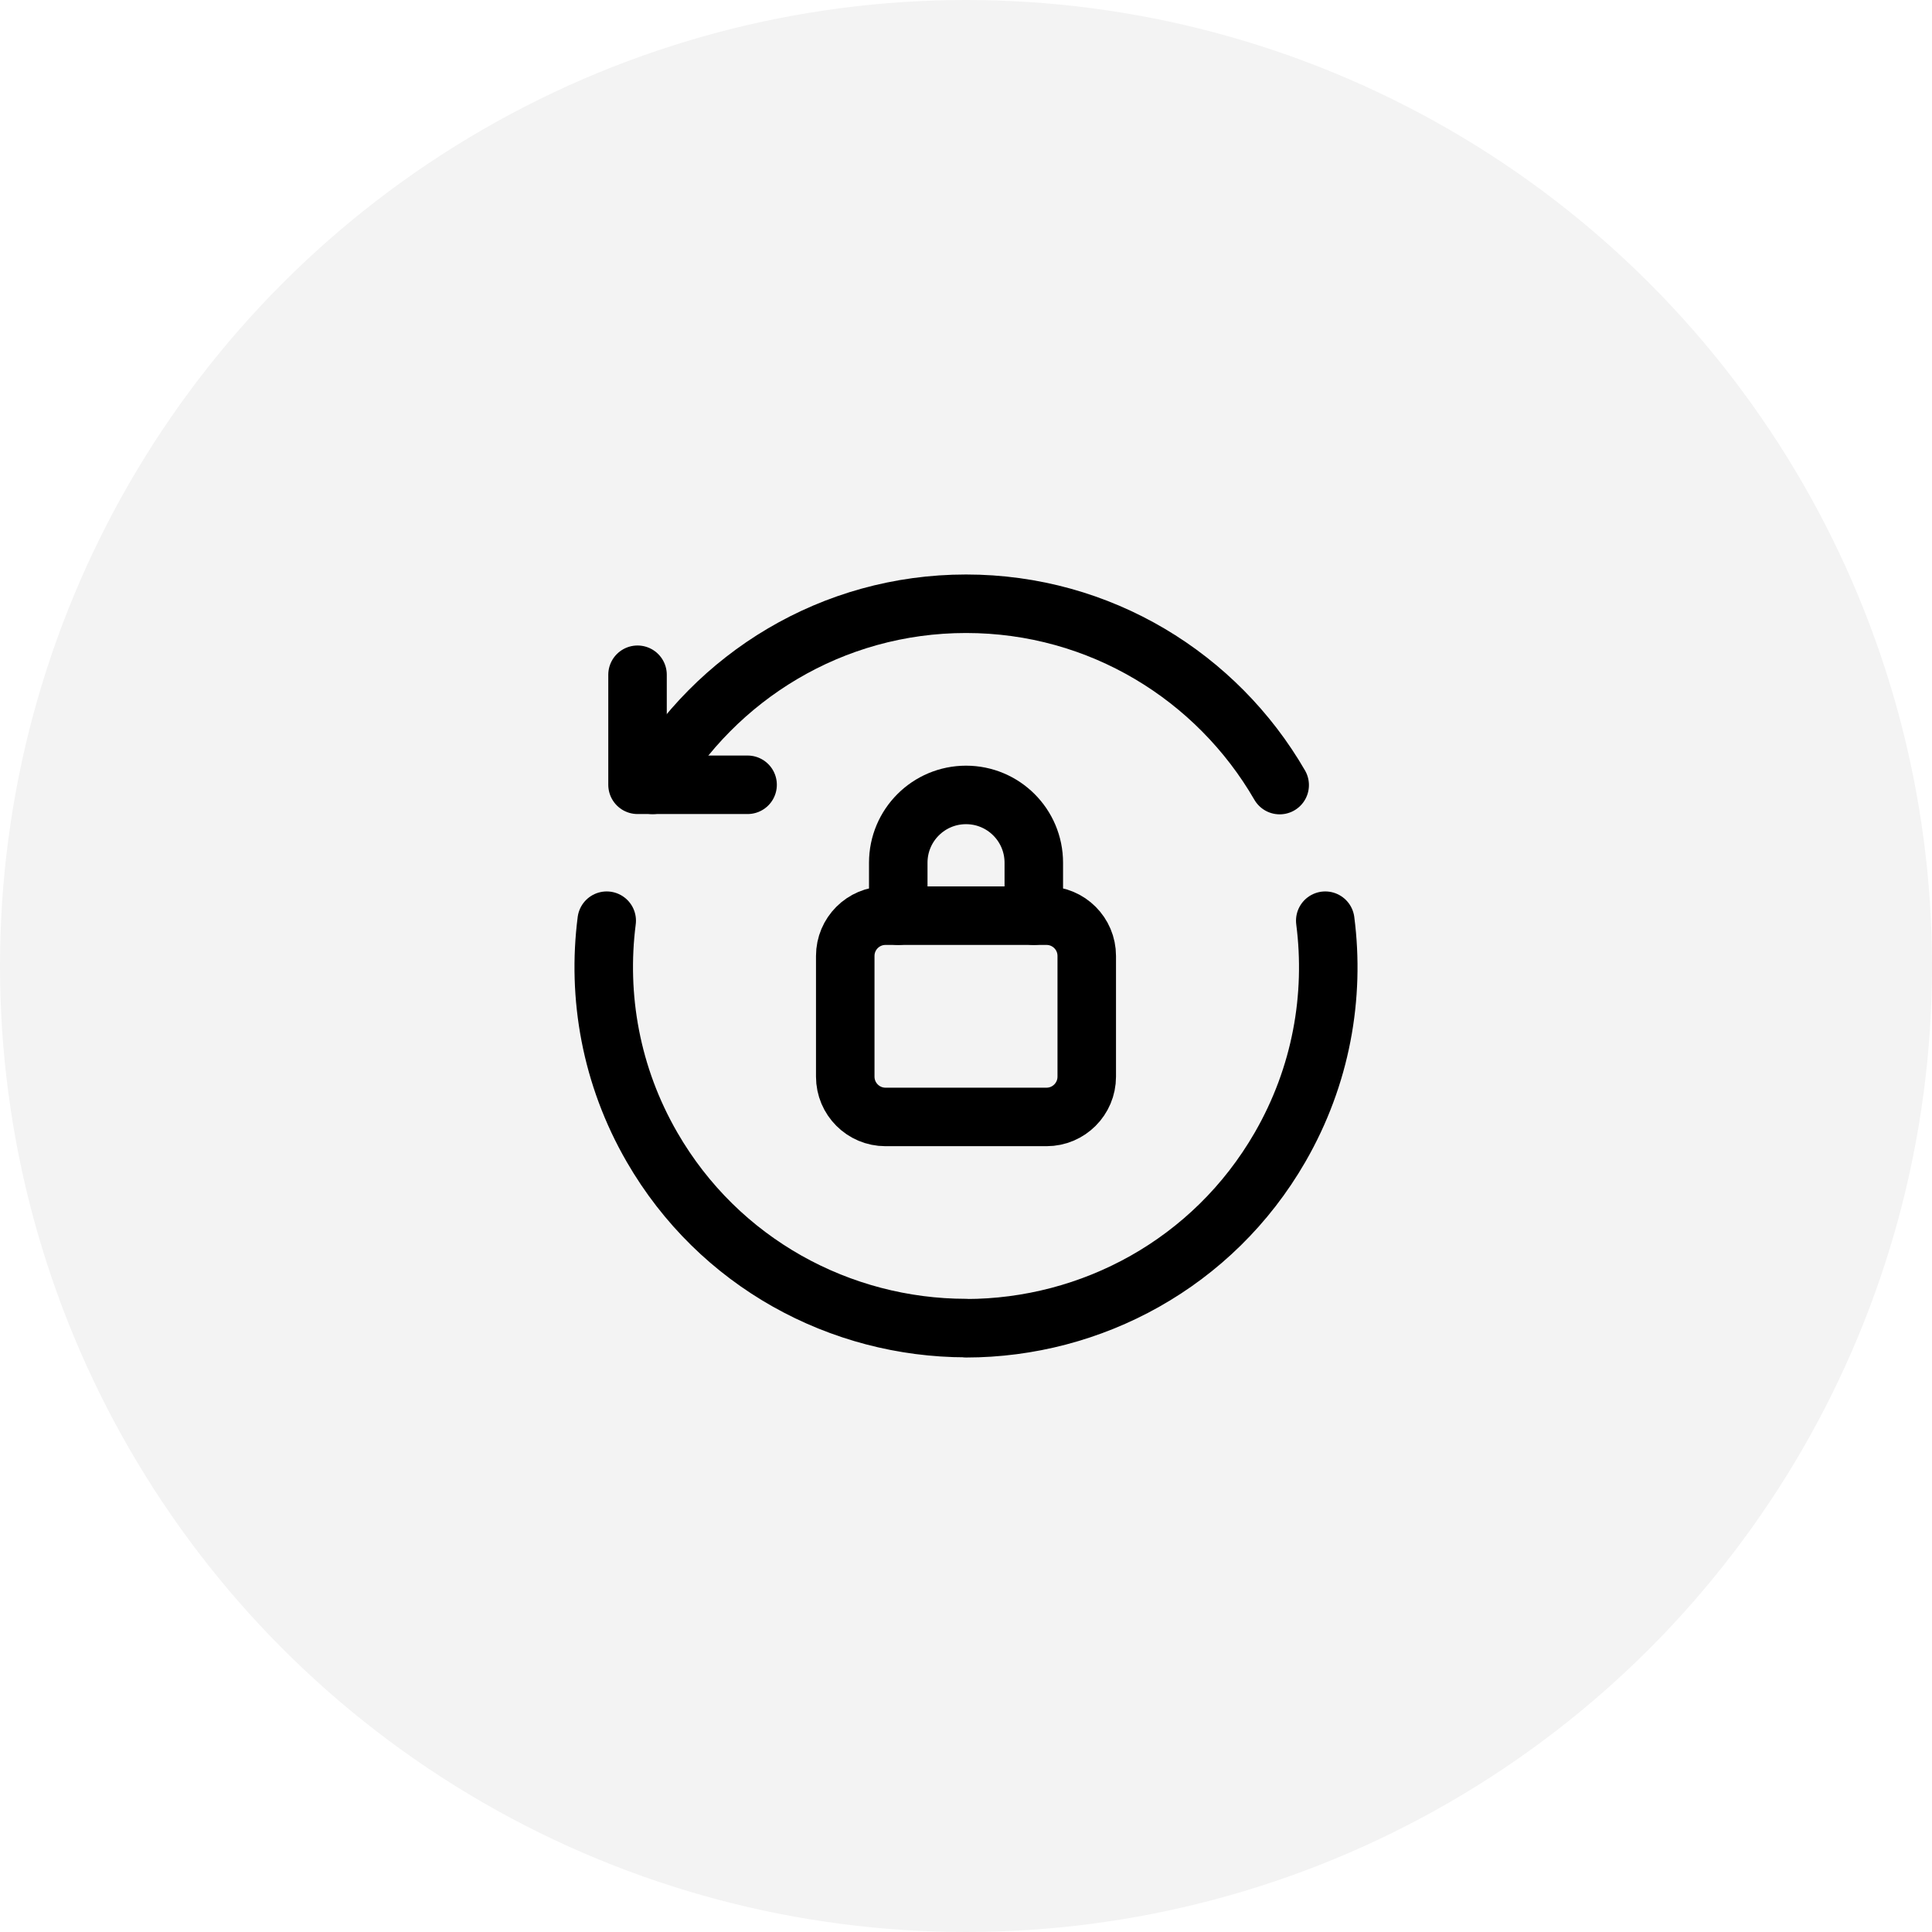 <svg width="64" height="64" viewBox="0 0 64 64" fill="none" xmlns="http://www.w3.org/2000/svg">
<circle opacity="0.5" cx="32" cy="32" r="32" fill="black" fill-opacity="0.1"/>
<g clip-path="url(#clip0_43_9704)">
<path d="M29.756 30.333V28.578C29.756 27.338 30.761 26.333 32.001 26.333C33.241 26.333 34.246 27.338 34.246 28.578V30.333" stroke="black" stroke-width="1.938" stroke-linecap="round" stroke-linejoin="round"/>
<path d="M34.667 37H29.333C28.597 37 28 36.402 28 35.666V31.666C28 30.93 28.597 30.333 29.333 30.333H34.667C35.403 30.333 36 30.93 36 31.666V35.666C36 36.402 35.403 37 34.667 37Z" stroke="black" stroke-width="1.938" stroke-linecap="round" stroke-linejoin="round"/>
<path d="M21.119 22.352V25.997H24.765" stroke="black" stroke-width="1.938" stroke-linecap="round" stroke-linejoin="round"/>
<path d="M42.391 26.007C40.315 22.419 36.444 20 32.002 20C27.563 20 23.697 22.416 21.619 25.999" stroke="black" stroke-width="1.938" stroke-linecap="round" stroke-linejoin="round"/>
<path d="M43.901 30.499C44.225 33.011 43.766 35.643 42.401 38.007C40.18 41.855 36.149 43.996 32.004 44L31.996 43.994C27.85 43.99 23.82 41.848 21.598 38C20.234 35.639 19.777 33.008 20.098 30.499" stroke="black" stroke-width="1.938" stroke-linecap="round" stroke-linejoin="round"/>
</g>
<defs>
<clipPath id="clip0_43_9704">
<rect width="32" height="32" fill="white" transform="translate(16 16)"/>
</clipPath>
</defs>
</svg>
